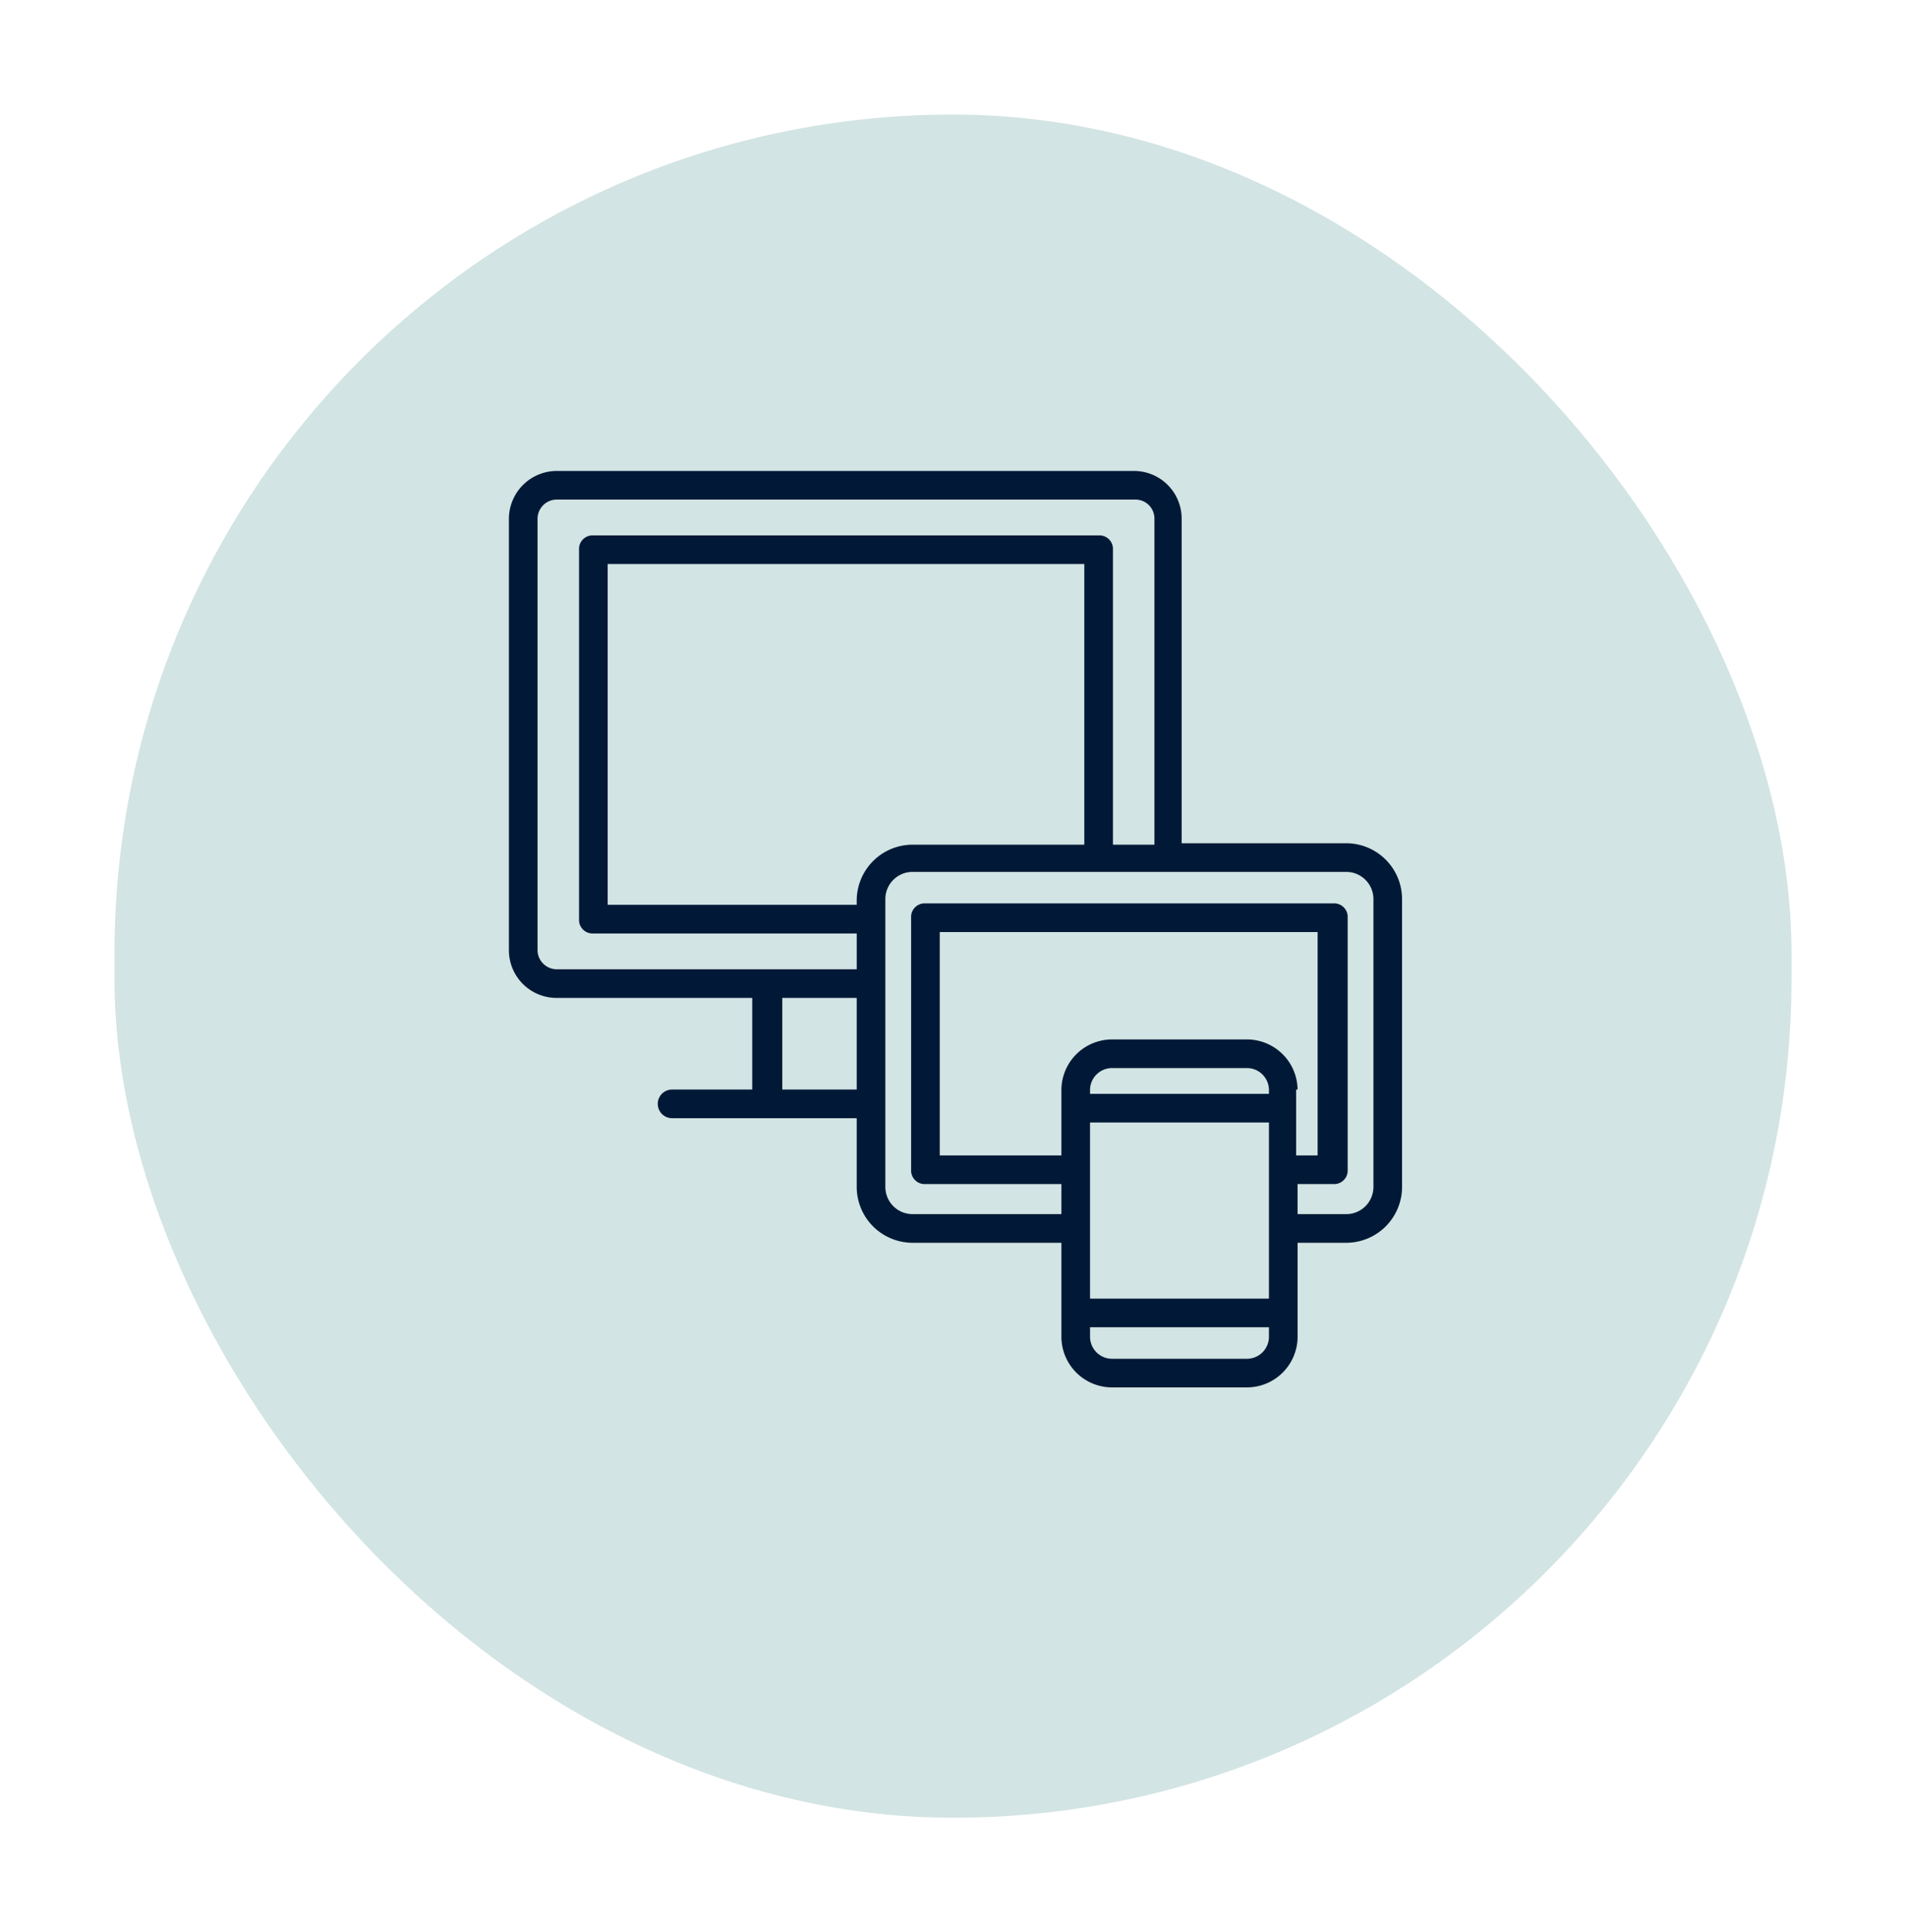 <svg xmlns="http://www.w3.org/2000/svg" xmlns:xlink="http://www.w3.org/1999/xlink" width="149.809" height="151.809" viewBox="0 0 149.809 151.809">
  <defs>
    <filter id="Rectangle_1" x="0" y="0" width="149.809" height="151.809" filterUnits="userSpaceOnUse">
      <feOffset dy="3" input="SourceAlpha"/>
      <feGaussianBlur stdDeviation="3" result="blur"/>
      <feFlood flood-opacity="0.161"/>
      <feComposite operator="in" in2="blur"/>
      <feComposite in="SourceGraphic"/>
    </filter>
  </defs>
  <g id="Group_175" data-name="Group 175" transform="translate(-90 -1414)">
    <g transform="matrix(1, 0, 0, 1, 90, 1414)" filter="url(#Rectangle_1)">
      <rect id="Rectangle_1-2" data-name="Rectangle 1" width="131.809" height="133.809" rx="65.904" transform="translate(9 6)" fill="#d2e4e3"/>
    </g>
    <path id="_831b25eab61ba4180427b1dee9cdb346" data-name="831b25eab61ba4180427b1dee9cdb346" d="M72,34.638a4.393,4.393,0,0,0-4.388-4.388H54.675V4.713A3.745,3.745,0,0,0,50.963,1H5.625A3.77,3.77,0,0,0,1.8,4.713V38.688A3.745,3.745,0,0,0,5.512,42.4H20.925v7.2h-6.3a1.125,1.125,0,1,0,0,2.25H29.137v5.4a4.393,4.393,0,0,0,4.387,4.388h11.7v7.425A3.986,3.986,0,0,0,49.162,73H59.85a3.986,3.986,0,0,0,3.938-3.937V61.638h3.825A4.393,4.393,0,0,0,72,57.25ZM4.05,38.688V4.713A1.516,1.516,0,0,1,5.625,3.25h45.45a1.489,1.489,0,0,1,1.462,1.463v25.65H49.275V7.188A1.063,1.063,0,0,0,48.15,6.063H8.437A1.063,1.063,0,0,0,7.313,7.188V36.212a1.063,1.063,0,0,0,1.125,1.125h20.7V40.15H5.625A1.516,1.516,0,0,1,4.05,38.688Zm42.975-8.325h-13.5a4.393,4.393,0,0,0-4.388,4.387h0v.337H9.562V8.313H47.025ZM23.287,49.6V42.4h5.85v7.2Zm38.25.337H47.475V49.6a1.73,1.73,0,0,1,1.688-1.687H59.85A1.73,1.73,0,0,1,61.538,49.6Zm-14.062,2.25H61.538V66.025H47.475ZM63.788,49.6a3.986,3.986,0,0,0-3.938-3.937H49.163A3.986,3.986,0,0,0,45.225,49.6v5.175H35.663V37.225h29.7v17.55H63.675V49.6ZM59.85,70.75H49.163a1.73,1.73,0,0,1-1.687-1.687v-.787H61.538v.787A1.73,1.73,0,0,1,59.85,70.75Zm9.9-13.5a2.136,2.136,0,0,1-2.137,2.138H63.787V57.025H66.6A1.063,1.063,0,0,0,67.725,55.9V36.1A1.063,1.063,0,0,0,66.6,34.975H34.538A1.063,1.063,0,0,0,33.413,36.1V55.9a1.063,1.063,0,0,0,1.125,1.125H45.225v2.362h-11.7a2.136,2.136,0,0,1-2.138-2.138V34.638A2.136,2.136,0,0,1,33.525,32.5H67.613a2.136,2.136,0,0,1,2.137,2.138Z" transform="translate(128.2 1450)" fill="#011936"/>
  </g>
</svg>

